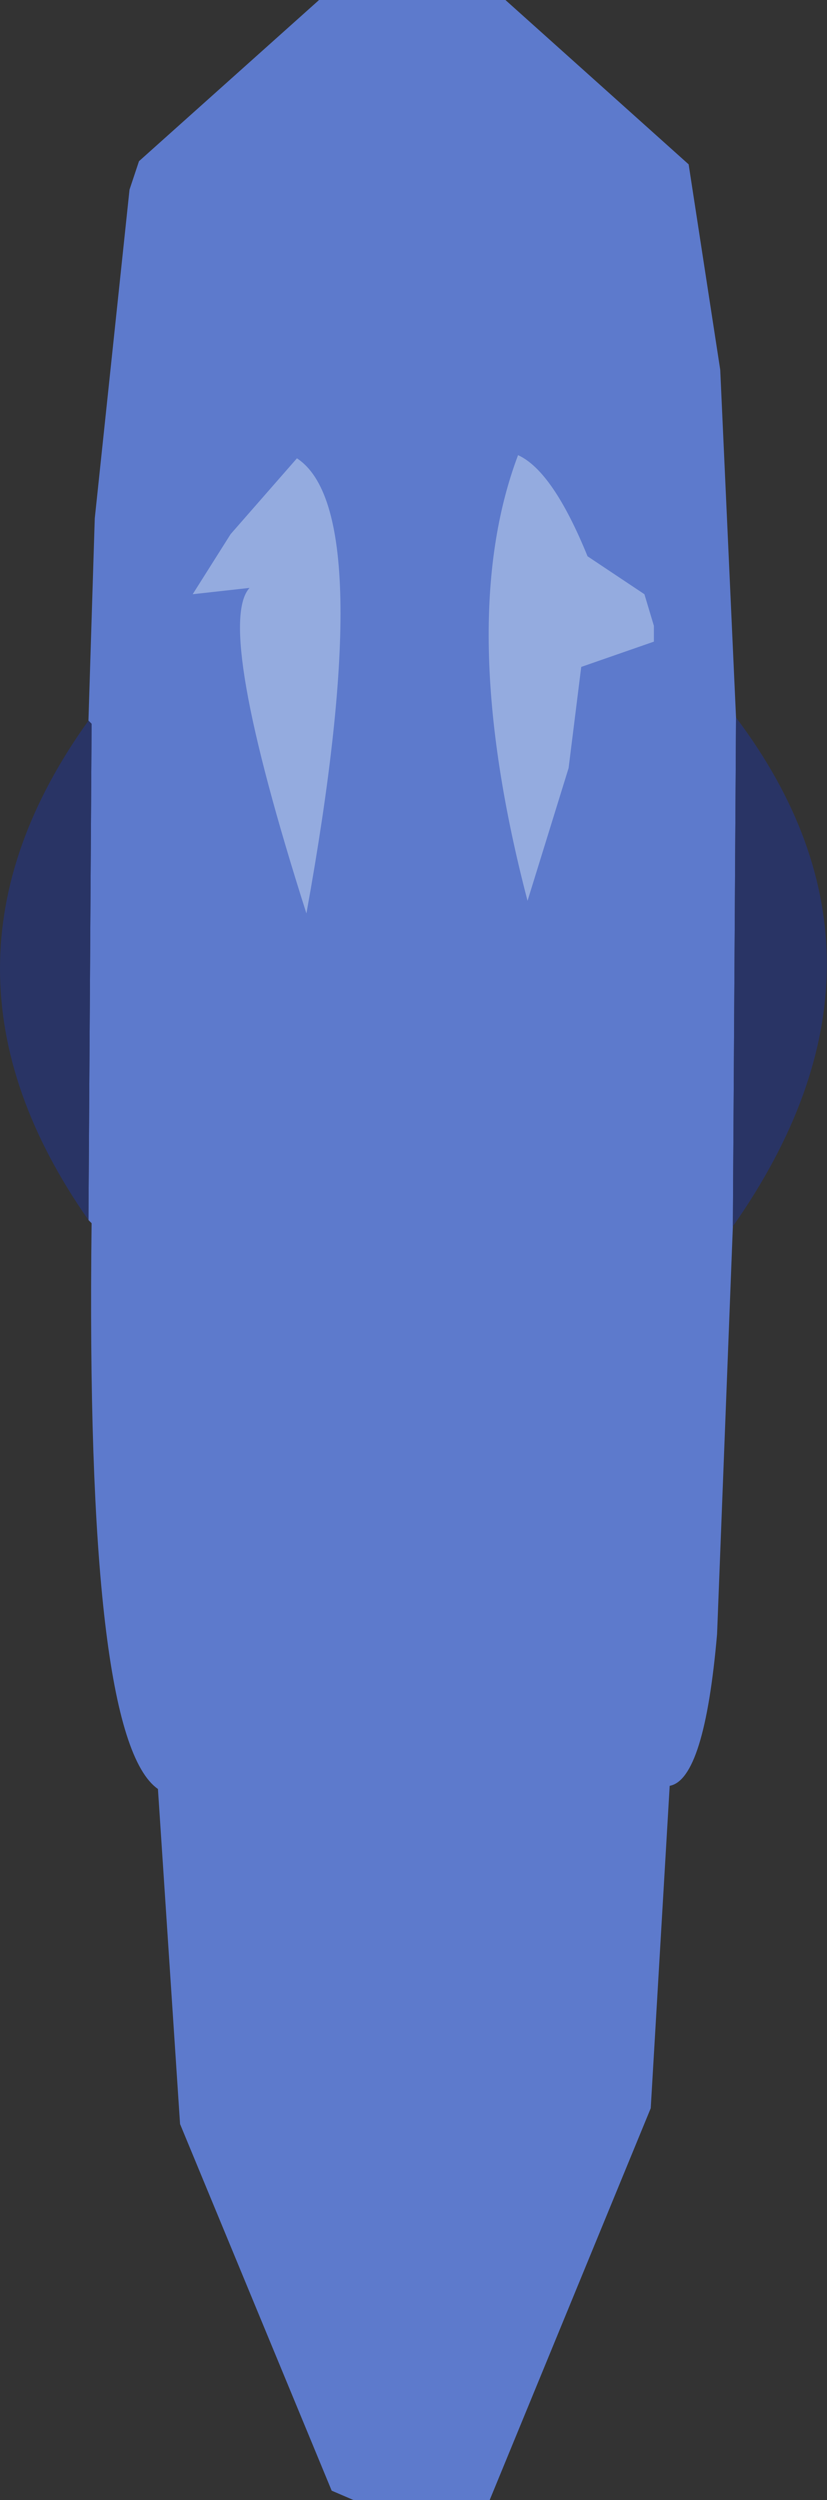 <?xml version="1.0" encoding="UTF-8" standalone="no"?>
<svg xmlns:ffdec="https://www.free-decompiler.com/flash" xmlns:xlink="http://www.w3.org/1999/xlink" ffdec:objectType="shape" height="197.75px" width="65.45px" xmlns="http://www.w3.org/2000/svg">
  <rect width="100%" height="100%" fill="#333333" stroke="none"/>
  <g transform="matrix(1.0, 0.0, 0.0, 1.0, 33.25, 103.75)">
    <path d="M-26.25 -46.75 L-25.75 -62.75 -23.0 -88.75 -22.25 -91.0 -8.0 -103.75 6.75 -103.75 21.25 -90.75 23.75 -74.5 25.0 -47.0 24.75 -6.75 23.5 25.5 Q22.5 37.0 19.75 37.5 L18.25 63.0 5.5 94.0 -5.25 94.0 -7.0 93.25 -19.0 64.25 -20.75 37.75 Q-26.5 33.75 -26.0 -7.0 L-26.25 -7.25 -26.0 -46.5 -26.25 -46.75" fill="#5d7acc" fill-rule="evenodd" stroke="none"/>
    <path d="M25.0 -47.0 Q39.5 -27.75 24.75 -6.75 L25.0 -47.0 M-26.25 -7.25 Q-40.25 -27.25 -26.25 -46.75 L-26.0 -46.5 -26.25 -7.25" fill="#293465" fill-rule="evenodd" stroke="none"/>
    <path d="M-9.75 -67.5 Q-3.25 -63.25 -9.0 -31.5 -16.25 -54.25 -13.5 -57.25 L-18.0 -56.75 -15.0 -61.5 -9.75 -67.5 M7.75 -67.75 Q10.5 -66.5 13.25 -59.75 L17.75 -56.75 18.5 -54.25 18.5 -53.0 12.75 -51.0 11.75 -43.0 8.5 -32.5 Q2.75 -54.5 7.75 -67.75" fill="#f1ffff" fill-opacity="0.369" fill-rule="evenodd" stroke="none"/>
  </g>
</svg>
